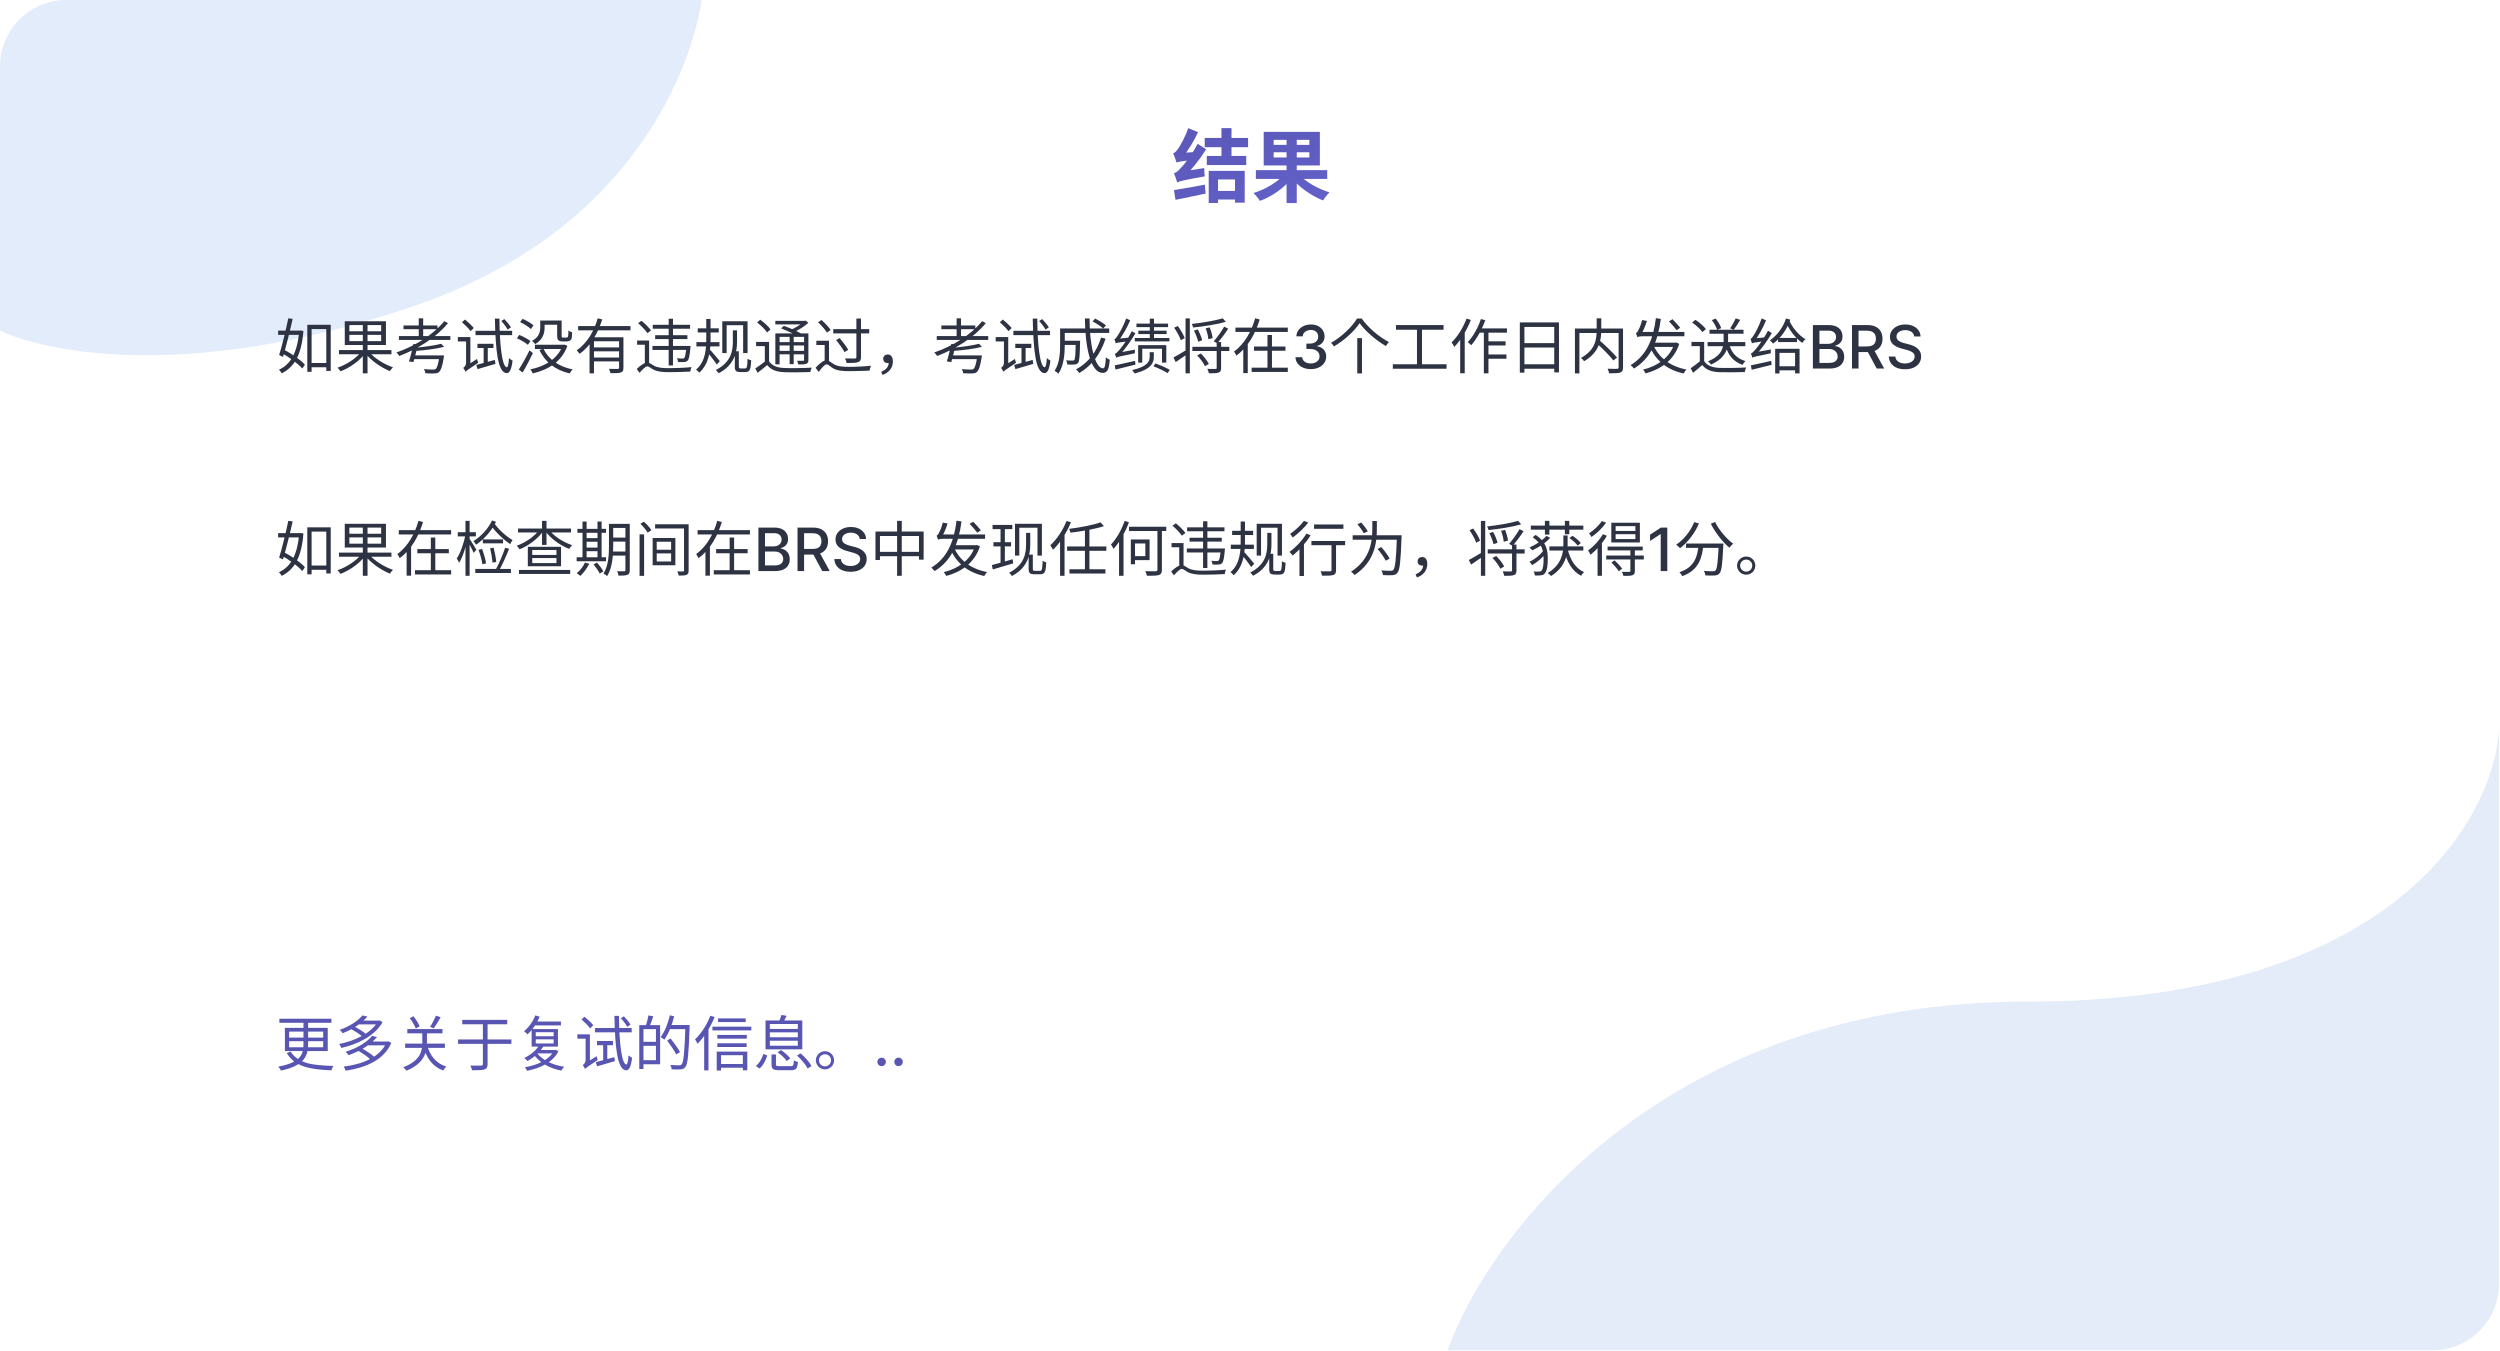 <svg width="753" height="407" viewBox="0 0 753 407" fill="none" xmlns="http://www.w3.org/2000/svg">
<rect width="753" height="407" fill="white"/>
<path opacity="0.2" fill-rule="evenodd" clip-rule="evenodd" d="M752.692 386.791C752.65 397.756 743.785 406.64 732.827 406.712H436C448.567 371.704 501.062 301.687 610.504 301.687C719.946 301.687 750.897 247.229 752.692 220V386.791Z" fill="#79A4E2"/>
<path opacity="0.2" fill-rule="evenodd" clip-rule="evenodd" d="M211.324 0C208.649 18.112 192.257 69.044 124.729 92.147C59.212 114.562 16.051 106.853 0.001 99.608L0.001 20C0.001 8.954 8.955 1.9166e-05 20 1.81199e-05L211.324 0Z" fill="#6EA3E6"/>
<path d="M84.152 306.852H99.83V308.076H84.152V306.852ZM91.406 307.374H92.81V314.358C92.81 317.832 91.856 320.928 84.638 322.458C84.494 322.17 84.116 321.594 83.828 321.27C90.848 319.974 91.406 317.328 91.406 314.34V307.374ZM87.086 313.602V315.438H97.346V313.602H87.086ZM87.086 310.722V312.522H97.346V310.722H87.086ZM85.808 309.588H98.714V316.572H85.808V309.588ZM87.536 316.716C89.822 320.28 93.926 320.892 100.424 321.054C100.19 321.378 99.92 321.954 99.848 322.386C93.224 322.116 88.796 321.27 86.384 317.184L87.536 316.716ZM105.518 309.858L106.418 309.066C107.768 309.696 109.424 310.704 110.234 311.46L109.28 312.342C108.506 311.586 106.868 310.524 105.518 309.858ZM113.834 307.41H114.104L114.338 307.338L115.22 307.878C112.88 312.072 107.552 314.592 102.8 315.636C102.674 315.294 102.404 314.736 102.152 314.448C106.688 313.602 111.872 311.172 113.834 307.626V307.41ZM107.822 307.41H114.176V308.544H107.822V307.41ZM109.154 305.862L110.666 306.186C109.01 308.094 106.562 309.876 103.214 311.208C103.016 310.884 102.602 310.434 102.296 310.2C105.536 309.066 107.912 307.374 109.154 305.862ZM107.822 316.464L108.812 315.69C110.234 316.428 111.962 317.562 112.826 318.426L111.764 319.29C110.954 318.444 109.244 317.238 107.822 316.464ZM116.462 313.71H116.732L116.984 313.638L117.866 314.124C115.598 319.38 109.982 321.63 104.096 322.494C104.006 322.116 103.736 321.558 103.52 321.252C109.082 320.586 114.518 318.444 116.462 313.908V313.71ZM110.612 313.71H116.822V314.862H110.612V313.71ZM112.07 312.018L113.564 312.36C111.746 314.484 108.902 316.446 104.96 317.832C104.798 317.526 104.402 317.04 104.114 316.788C107.93 315.6 110.666 313.728 112.07 312.018ZM122.69 309.948H133.274V311.244H122.69V309.948ZM122.024 314.34H134.012V315.618H122.024V314.34ZM128.648 314.772C129.476 317.94 131.33 320.298 134.426 321.252C134.102 321.54 133.706 322.08 133.508 322.44C130.286 321.27 128.414 318.678 127.478 315.024L128.648 314.772ZM131.312 305.916L132.716 306.402C132.068 307.554 131.276 308.886 130.646 309.732L129.548 309.282C130.142 308.382 130.898 306.924 131.312 305.916ZM123.428 306.654L124.526 306.096C125.282 307.014 126.074 308.292 126.398 309.138L125.228 309.786C124.922 308.922 124.148 307.608 123.428 306.654ZM127.19 310.254H128.594V313.998C128.594 316.77 127.928 320.208 122.402 322.512C122.204 322.188 121.79 321.72 121.466 321.45C126.83 319.416 127.19 316.32 127.19 313.998V310.254ZM137.972 313.08H154.028V314.412H137.972V313.08ZM145.442 307.626H146.864V320.478C146.864 321.468 146.594 321.882 145.91 322.116C145.244 322.332 144.056 322.368 142.22 322.368C142.13 321.972 141.86 321.342 141.662 320.946C143.138 320.982 144.506 320.982 144.92 320.964C145.298 320.946 145.442 320.838 145.442 320.478V307.626ZM139.232 307.176H152.768V308.508H139.232V307.176ZM161.228 305.844L162.542 306.222C161.696 308.292 160.328 310.272 158.87 311.55C158.654 311.298 158.15 310.812 157.826 310.596C159.248 309.48 160.508 307.716 161.228 305.844ZM161.21 307.68H168.95V308.85H160.598L161.21 307.68ZM161.372 313.044V314.286H166.754V313.044H161.372ZM161.372 310.902V312.126H166.754V310.902H161.372ZM160.13 309.948H168.05V315.24H160.13V309.948ZM162.398 314.844L163.622 315.222C162.542 317.04 160.67 318.606 158.888 319.596C158.69 319.344 158.222 318.876 157.916 318.66C159.734 317.796 161.462 316.428 162.398 314.844ZM161.714 317.112C163.172 319.2 166.358 320.784 169.922 321.306C169.634 321.576 169.274 322.134 169.094 322.476C165.458 321.792 162.326 319.974 160.706 317.49L161.714 317.112ZM161.966 316.266H167.276V317.274H161.318L161.966 316.266ZM166.844 316.266H167.114L167.348 316.212L168.194 316.626C166.52 320.01 162.668 321.756 158.744 322.53C158.618 322.188 158.33 321.72 158.114 321.45C161.768 320.856 165.458 319.236 166.844 316.464V316.266ZM175.142 307.05L176.06 306.24C176.978 306.996 178.148 308.094 178.706 308.796L177.752 309.75C177.23 308.994 176.078 307.86 175.142 307.05ZM176.204 321.99L176.006 320.784L176.402 320.226L179.678 318.12C179.768 318.462 179.912 318.984 180.038 319.254C176.978 321.342 176.492 321.648 176.204 321.99ZM173.9 311.532H177.086V312.846H173.9V311.532ZM179.228 309.642H190.262V310.938H179.228V309.642ZM179.804 313.548H184.628V314.808H179.804V313.548ZM181.676 314.268H182.918V319.74L181.676 319.884V314.268ZM179.462 319.92C180.866 319.56 182.972 318.984 185.042 318.408L185.222 319.596C183.332 320.172 181.352 320.748 179.84 321.18L179.462 319.92ZM186.986 306.69L187.904 306.114C188.66 306.87 189.524 307.914 189.902 308.616L188.912 309.282C188.552 308.58 187.724 307.482 186.986 306.69ZM185.06 305.97H186.428C186.482 313.872 187.238 320.55 188.66 320.622C188.984 320.64 189.2 319.614 189.308 317.868C189.56 318.138 190.154 318.48 190.388 318.606C190.028 321.63 189.326 322.404 188.624 322.386C185.906 322.332 185.258 315.384 185.06 305.97ZM176.204 321.99C176.096 321.648 175.754 321.072 175.52 320.802C175.844 320.604 176.384 320.082 176.384 319.326V311.532H177.68V320.496C177.68 320.496 176.204 321.486 176.204 321.99ZM193.358 308.778H198.83V320.55H193.358V319.326H197.57V309.984H193.358V308.778ZM192.548 308.778H193.808V321.99H192.548V308.778ZM193.268 313.782H198.236V314.988H193.268V313.782ZM195.302 305.844L196.76 306.114C196.4 307.23 195.95 308.472 195.59 309.282L194.51 309.012C194.816 308.148 195.158 306.78 195.302 305.844ZM201.386 308.724H206.912V309.984H201.386V308.724ZM206.444 308.724H207.704C207.704 308.724 207.704 309.228 207.704 309.426C207.416 317.688 207.164 320.478 206.444 321.36C206.048 321.882 205.634 322.044 205.004 322.098C204.392 322.17 203.33 322.134 202.322 322.08C202.286 321.684 202.124 321.126 201.872 320.766C203.042 320.856 204.122 320.874 204.536 320.874C204.896 320.874 205.112 320.82 205.31 320.586C205.904 319.938 206.192 316.95 206.444 309.012V308.724ZM201.764 305.808L203.06 306.114C202.394 308.796 201.332 311.442 200.09 313.152C199.856 312.936 199.298 312.558 198.974 312.378C200.198 310.794 201.188 308.31 201.764 305.808ZM200.936 313.404L201.98 312.792C203.006 314.07 204.248 315.816 204.824 316.878L203.672 317.598C203.132 316.5 201.926 314.718 200.936 313.404ZM216.272 306.744H224.606V307.842H216.272V306.744ZM216.056 311.73H224.93V312.846H216.056V311.73ZM216.056 314.232H224.894V315.348H216.056V314.232ZM216.578 320.478H224.39V321.594H216.578V320.478ZM214.58 309.228H226.298V310.362H214.58V309.228ZM215.876 316.734H225.092V322.386H223.742V317.832H217.172V322.44H215.876V316.734ZM213.968 305.934L215.246 306.33C214.022 309.372 212.096 312.396 210.098 314.394C209.972 314.088 209.594 313.386 209.342 313.062C211.16 311.352 212.924 308.67 213.968 305.934ZM212.096 310.578L213.374 309.3L213.392 309.318V322.404H212.096V310.578ZM232.382 317.598H233.714V320.568C233.714 321.036 233.876 321.126 234.848 321.126C235.28 321.126 237.548 321.126 238.142 321.126C238.916 321.126 239.042 320.91 239.114 319.38C239.42 319.596 239.978 319.794 240.338 319.866C240.158 321.864 239.762 322.35 238.268 322.35C237.854 322.35 235.136 322.35 234.74 322.35C232.85 322.35 232.382 321.972 232.382 320.586V317.598ZM234.236 316.968L235.226 316.266C236.288 316.968 237.476 318.012 238.016 318.822L236.954 319.578C236.45 318.786 235.28 317.688 234.236 316.968ZM240.05 317.94L241.13 317.274C242.426 318.372 243.848 319.938 244.424 321.09L243.272 321.846C242.714 320.712 241.364 319.092 240.05 317.94ZM229.916 317.454L231.104 317.886C230.654 319.29 229.952 320.874 228.764 321.846L227.666 321.072C228.764 320.208 229.52 318.768 229.916 317.454ZM231.878 310.938V312.432H240.302V310.938H231.878ZM231.878 313.476V314.97H240.302V313.476H231.878ZM231.878 308.436V309.912H240.302V308.436H231.878ZM230.582 307.356H241.652V316.068H230.582V307.356ZM235.37 305.7L236.936 305.97C236.576 306.744 236.144 307.464 235.838 307.986L234.632 307.698C234.902 307.122 235.208 306.276 235.37 305.7ZM248.492 316.626C250.004 316.626 251.228 317.85 251.228 319.362C251.228 320.874 250.004 322.098 248.492 322.098C246.98 322.098 245.738 320.874 245.738 319.362C245.738 317.85 246.98 316.626 248.492 316.626ZM248.492 321.18C249.5 321.18 250.31 320.37 250.31 319.362C250.31 318.354 249.5 317.544 248.492 317.544C247.484 317.544 246.656 318.354 246.656 319.362C246.656 320.37 247.484 321.18 248.492 321.18ZM265.544 321.121C265.195 321.121 264.894 320.998 264.643 320.751C264.391 320.499 264.266 320.197 264.266 319.843C264.266 319.494 264.391 319.195 264.643 318.948C264.894 318.697 265.195 318.571 265.544 318.571C265.893 318.571 266.194 318.697 266.445 318.948C266.697 319.195 266.822 319.494 266.822 319.843C266.822 320.077 266.763 320.293 266.643 320.489C266.528 320.68 266.375 320.834 266.183 320.949C265.991 321.064 265.778 321.121 265.544 321.121ZM270.642 321.121C270.292 321.121 269.992 320.998 269.74 320.751C269.489 320.499 269.363 320.197 269.363 319.843C269.363 319.494 269.489 319.195 269.74 318.948C269.992 318.697 270.292 318.571 270.642 318.571C270.991 318.571 271.292 318.697 271.543 318.948C271.794 319.195 271.92 319.494 271.92 319.843C271.92 320.077 271.86 320.293 271.741 320.489C271.626 320.68 271.473 320.834 271.281 320.949C271.089 321.064 270.876 321.121 270.642 321.121Z" fill="#5955B3"/>
<path d="M354.56 54.944C354.416 54.368 353.936 52.952 353.6 52.184C354.272 52.04 354.8 51.512 355.616 50.648C356.504 49.808 359.096 46.52 360.728 43.304L363.296 44.96C361.376 48.056 358.856 51.2 356.408 53.456V53.528C356.408 53.528 354.56 54.416 354.56 54.944ZM354.56 54.944L354.392 52.592L355.712 51.704L362.72 50.624C362.696 51.392 362.792 52.52 362.888 53.12C356.336 54.296 355.28 54.56 354.56 54.944ZM354.368 48.968C354.2 48.368 353.72 46.952 353.36 46.16C353.888 46.016 354.32 45.536 354.848 44.792C355.376 44.072 357.008 41.288 357.896 38.6L360.848 39.8C359.624 42.536 357.8 45.44 356.144 47.408V47.48C356.144 47.48 354.368 48.416 354.368 48.968ZM354.368 48.968L354.296 46.904L355.544 46.088L360.656 45.728C360.488 46.424 360.368 47.504 360.344 48.08C355.808 48.536 354.896 48.704 354.368 48.968ZM353.6 57.248C355.976 56.888 359.552 56.264 362.888 55.616L363.128 58.304C360.008 59 356.648 59.648 354.056 60.2L353.6 57.248ZM362.864 41.552H375.92V44.336H362.864V41.552ZM363.488 46.976H375.368V49.712H363.488V46.976ZM365.624 57.512H373.4V60.104H365.624V57.512ZM367.904 38.6H370.928V48.344H367.904V38.6ZM364.064 51.464H374.912V61.04H371.984V54.056H366.872V61.136H364.064V51.464ZM378.272 51.248H399.752V53.888H378.272V51.248ZM387.512 40.712H390.584V61.16H387.512V40.712ZM386.72 52.544L389.12 53.576C386.864 56.576 383.144 59.168 379.496 60.512C379.064 59.816 378.176 58.736 377.552 58.136C381.104 57.056 384.824 54.872 386.72 52.544ZM391.112 52.376C393.08 54.68 396.92 56.864 400.448 57.944C399.824 58.52 398.936 59.648 398.504 60.368C394.952 58.976 391.16 56.312 388.856 53.384L391.112 52.376ZM383.624 45.872V47.432H394.376V45.872H383.624ZM383.624 42.128V43.64H394.376V42.128H383.624ZM380.624 39.728H397.544V49.832H380.624V39.728Z" fill="url(#paint0_linear_1411_8914)"/>
<path d="M93.296 109.344H98.93V110.622H93.296V109.344ZM92.558 97.824H99.614V111.72H98.282V99.12H93.854V111.99H92.558V97.824ZM83.774 99.57H90.47V100.866H83.774V99.57ZM86.834 95.88L88.148 96.042C87.356 99.642 86.132 104.52 85.232 107.508L84.08 106.95C84.944 104.178 86.132 99.318 86.834 95.88ZM84.71 106.266L85.448 105.276C87.788 106.482 90.56 108.372 91.838 109.848L91.046 111C89.786 109.506 87.032 107.526 84.71 106.266ZM90.092 99.57H90.308L90.56 99.534L91.388 99.696C90.83 106.95 88.598 110.586 84.854 112.458C84.674 112.134 84.314 111.63 84.026 111.342C87.446 109.848 89.588 106.248 90.092 99.858V99.57ZM102.098 105.438H117.902V106.698H102.098V105.438ZM109.28 97.194H110.702V112.44H109.28V97.194ZM108.794 105.978L109.928 106.464C108.254 108.768 105.266 110.82 102.566 111.846C102.368 111.522 101.936 111.018 101.648 110.748C104.312 109.866 107.282 107.958 108.794 105.978ZM111.116 105.924C112.682 107.85 115.742 109.758 118.37 110.64C118.064 110.91 117.65 111.432 117.434 111.774C114.824 110.73 111.764 108.624 110.036 106.41L111.116 105.924ZM105.23 100.866V102.756H114.806V100.866H105.23ZM105.23 97.914V99.768H114.806V97.914H105.23ZM103.844 96.762H116.246V103.908H103.844V96.762ZM120.152 101.226H135.65V102.396H120.152V101.226ZM121.538 98.022H131.762V99.156H121.538V98.022ZM126.128 95.88H127.46V101.802H126.128V95.88ZM132.878 103.548L133.76 104.466C131.492 105.078 127.982 105.492 125.048 105.708C125.012 105.438 124.85 105.006 124.724 104.772C127.568 104.52 130.988 104.07 132.878 103.548ZM133.832 96.726L134.93 97.338C131.294 101.748 125.822 105.096 120.278 107.22C120.098 106.95 119.684 106.41 119.414 106.158C125.03 104.214 130.448 100.866 133.832 96.726ZM124.526 103.584L125.858 103.746C125.48 105.492 124.94 107.706 124.526 109.056L123.176 108.876C123.626 107.508 124.184 105.258 124.526 103.584ZM132.374 107.04H133.742C133.742 107.04 133.706 107.436 133.67 107.652C133.238 110.316 132.842 111.504 132.248 112.026C131.87 112.368 131.492 112.458 130.862 112.476C130.304 112.512 129.242 112.494 128.126 112.422C128.09 112.062 127.928 111.54 127.694 111.18C128.828 111.288 129.998 111.306 130.43 111.306C130.808 111.306 131.024 111.288 131.204 111.144C131.654 110.784 132.032 109.686 132.356 107.22L132.374 107.04ZM124.328 107.04H132.734V108.174H124.04L124.328 107.04ZM139.142 97.05L140.06 96.24C140.978 96.996 142.148 98.094 142.706 98.796L141.752 99.75C141.23 98.994 140.078 97.86 139.142 97.05ZM140.204 111.99L140.006 110.784L140.402 110.226L143.678 108.12C143.768 108.462 143.912 108.984 144.038 109.254C140.978 111.342 140.492 111.648 140.204 111.99ZM137.9 101.532H141.086V102.846H137.9V101.532ZM143.228 99.642H154.262V100.938H143.228V99.642ZM143.804 103.548H148.628V104.808H143.804V103.548ZM145.676 104.268H146.918V109.74L145.676 109.884V104.268ZM143.462 109.92C144.866 109.56 146.972 108.984 149.042 108.408L149.222 109.596C147.332 110.172 145.352 110.748 143.84 111.18L143.462 109.92ZM150.986 96.69L151.904 96.114C152.66 96.87 153.524 97.914 153.902 98.616L152.912 99.282C152.552 98.58 151.724 97.482 150.986 96.69ZM149.06 95.97H150.428C150.482 103.872 151.238 110.55 152.66 110.622C152.984 110.64 153.2 109.614 153.308 107.868C153.56 108.138 154.154 108.48 154.388 108.606C154.028 111.63 153.326 112.404 152.624 112.386C149.906 112.332 149.258 105.384 149.06 95.97ZM140.204 111.99C140.096 111.648 139.754 111.072 139.52 110.802C139.844 110.604 140.384 110.082 140.384 109.326V101.532H141.68V110.496C141.68 110.496 140.204 111.486 140.204 111.99ZM163.28 96.546H168.608V97.806H163.28V96.546ZM161.12 103.836H169.994V105.114H161.12V103.836ZM167.816 96.546H169.166V100.956C169.166 101.316 169.184 101.55 169.292 101.622C169.382 101.676 169.508 101.694 169.706 101.694C169.85 101.694 170.192 101.694 170.39 101.694C170.57 101.694 170.786 101.658 170.894 101.622C171.002 101.568 171.092 101.424 171.128 101.19C171.182 100.92 171.2 100.308 171.218 99.516C171.488 99.768 171.974 99.984 172.334 100.11C172.316 100.884 172.262 101.73 172.136 102.036C172.01 102.342 171.794 102.558 171.506 102.684C171.272 102.792 170.822 102.846 170.498 102.846C170.228 102.846 169.616 102.846 169.4 102.846C169.004 102.846 168.536 102.756 168.248 102.504C167.942 102.27 167.816 101.964 167.816 100.902V96.546ZM169.454 103.836H169.724L169.994 103.782L170.894 104.178C169.22 108.966 165.026 111.414 160.454 112.476C160.31 112.116 160.004 111.54 159.734 111.252C164.036 110.406 168.032 108.102 169.454 104.052V103.836ZM163.676 105.006C165.134 108.174 168.284 110.442 172.478 111.27C172.172 111.558 171.776 112.098 171.578 112.476C167.276 111.486 164.144 109.02 162.47 105.42L163.676 105.006ZM162.722 96.546H164.036V98.634C164.036 100.326 163.514 102.342 161.192 103.656C161.012 103.368 160.526 102.864 160.256 102.666C162.38 101.514 162.722 99.966 162.722 98.616V96.546ZM156.656 97.014L157.394 96.042C158.564 96.528 160.004 97.356 160.688 98.004L159.914 99.102C159.212 98.436 157.808 97.554 156.656 97.014ZM155.684 101.892L156.404 100.884C157.574 101.334 159.032 102.126 159.77 102.738L158.996 103.854C158.294 103.224 156.854 102.396 155.684 101.892ZM156.26 111.306C157.178 109.92 158.492 107.562 159.5 105.51L160.508 106.374C159.608 108.264 158.42 110.532 157.412 112.188L156.26 111.306ZM174.134 98.22H189.902V99.498H174.134V98.22ZM178.526 104.646H186.986V105.816H178.526V104.646ZM177.572 101.586H186.77V102.792H178.904V112.44H177.572V101.586ZM186.464 101.586H187.778V110.766C187.778 111.558 187.616 111.972 187.004 112.188C186.428 112.404 185.42 112.404 183.872 112.404C183.818 112.026 183.62 111.468 183.422 111.09C184.628 111.144 185.726 111.126 186.05 111.126C186.356 111.108 186.464 111.018 186.464 110.748V101.586ZM180.02 95.88L181.388 96.204C180.164 100.164 178.004 104.16 174.566 106.572C174.386 106.266 173.972 105.798 173.702 105.528C176.924 103.314 179.048 99.498 180.02 95.88ZM178.526 107.688H186.986V108.858H178.526V107.688ZM196.508 104.196H207.272V105.402H196.508V104.196ZM197.336 100.956H207.038V102.126H197.336V100.956ZM201.404 96.006H202.7V110.082H201.404V96.006ZM196.598 97.824H207.848V99.012H196.598V97.824ZM206.75 104.196H207.992C207.992 104.196 207.974 104.538 207.956 104.718C207.722 107.184 207.524 108.228 207.092 108.642C206.804 108.912 206.534 109.02 206.084 109.038C205.706 109.074 204.986 109.074 204.248 109.038C204.212 108.696 204.086 108.228 203.906 107.904C204.626 107.994 205.274 107.994 205.544 107.994C205.796 107.994 205.94 107.976 206.084 107.85C206.336 107.562 206.552 106.68 206.75 104.376V104.196ZM195.032 109.2C195.608 109.2 196.04 109.65 196.976 110.154C198.092 110.784 199.658 110.892 201.602 110.892C203.672 110.892 206.48 110.766 208.298 110.568C208.136 110.91 207.938 111.522 207.92 111.918C206.48 112.008 203.366 112.098 201.566 112.098C199.478 112.098 197.93 111.936 196.706 111.27C195.986 110.856 195.41 110.352 195.014 110.352C194.402 110.352 193.52 111.27 192.638 112.296L191.774 111.144C192.926 110.028 194.132 109.2 195.032 109.2ZM192.188 97.338L193.214 96.618C194.258 97.464 195.5 98.706 196.094 99.534L195.014 100.344C194.456 99.516 193.232 98.22 192.188 97.338ZM195.518 102.576V109.794H194.222V103.836H191.9V102.576H195.518ZM210.152 98.886H216.488V100.146H210.152V98.886ZM209.756 103.044H216.704V104.34H209.756V103.044ZM212.726 96.078H214.022V101.91C214.022 105.078 213.752 109.488 210.602 112.26C210.422 111.99 209.972 111.54 209.648 111.324C212.618 108.876 212.726 104.718 212.726 101.928V96.078ZM213.716 105.204C214.31 105.762 216.344 108.21 216.812 108.786L215.876 109.794C215.282 108.84 213.572 106.626 212.888 105.834L213.716 105.204ZM217.55 96.762H225.164V106.338H223.832V97.95H218.864V106.338H217.55V96.762ZM221.33 105.798H222.536V110.388C222.536 110.874 222.698 110.982 223.13 110.982H224.408C224.984 110.982 225.092 110.514 225.164 108.03C225.47 108.282 225.938 108.462 226.262 108.534C226.118 111.36 225.902 112.062 224.426 112.062H222.968C221.798 112.062 221.33 111.738 221.33 110.532V105.798ZM220.736 99.498H221.996V102.972C221.996 106.05 221.186 109.992 216.452 112.422C216.308 112.17 215.876 111.666 215.606 111.45C220.16 109.128 220.736 105.726 220.736 102.954V99.498ZM231.644 102.99V109.362H230.366V104.25H227.738V102.99H231.644ZM231.644 108.822C232.526 110.154 234.074 110.766 236.198 110.838C238.178 110.928 242.336 110.874 244.496 110.73C244.334 111.036 244.136 111.666 244.064 112.062C242.066 112.152 238.214 112.188 236.198 112.098C233.84 112.008 232.202 111.378 231.086 109.956C230.168 110.73 229.196 111.522 228.17 112.296L227.504 110.964C228.404 110.406 229.52 109.596 230.474 108.822H231.644ZM228.044 97.14L228.98 96.294C230.132 97.104 231.482 98.328 232.076 99.21L231.05 100.146C230.492 99.264 229.178 97.986 228.044 97.14ZM235.244 98.904L236.108 98.148C237.8 98.742 240.068 99.732 241.274 100.452L240.356 101.298C239.222 100.596 236.99 99.57 235.244 98.904ZM233.534 100.416H242.84V101.46H234.812V109.74H233.534V100.416ZM242.192 100.416H243.488V108.39C243.488 109.056 243.362 109.362 242.876 109.56C242.408 109.776 241.652 109.776 240.446 109.776C240.392 109.434 240.23 108.966 240.068 108.66C240.914 108.696 241.67 108.678 241.904 108.678C242.138 108.678 242.192 108.606 242.192 108.372V100.416ZM233.534 96.636H242.516V97.716H233.534V96.636ZM234.236 103.044H242.714V104.052H234.236V103.044ZM234.236 105.69H242.714V106.734H234.236V105.69ZM237.836 100.848H239.06V109.668H237.836V100.848ZM242.066 96.636H242.372L242.66 96.564L243.488 97.212C242.282 98.346 240.464 99.462 238.826 100.146C238.646 99.912 238.304 99.552 238.106 99.354C239.582 98.778 241.256 97.734 242.066 96.888V96.636ZM246.404 97.068L247.448 96.384C248.456 97.284 249.644 98.544 250.202 99.372L249.086 100.182C248.564 99.318 247.412 98.004 246.404 97.068ZM249.698 102.63V109.182H248.384V103.908H245.882V102.63H249.698ZM249.014 108.48C249.626 108.48 250.04 109.02 251.048 109.632C252.218 110.37 253.748 110.496 255.764 110.496C257.888 110.496 260.606 110.352 262.352 110.154C262.172 110.532 261.956 111.216 261.938 111.63C260.66 111.702 257.456 111.792 255.746 111.792C253.496 111.792 251.984 111.612 250.742 110.82C249.968 110.334 249.392 109.74 248.996 109.74C248.384 109.74 247.52 110.802 246.602 112.026L245.648 110.766C246.89 109.416 248.114 108.48 249.014 108.48ZM250.976 99.138H261.812V100.416H250.976V99.138ZM257.942 95.952H259.328V107.562C259.328 108.48 259.076 108.876 258.428 109.092C257.816 109.308 256.718 109.344 255.008 109.344C254.954 108.948 254.72 108.354 254.522 107.958C255.854 107.994 257.096 107.994 257.456 107.994C257.816 107.958 257.942 107.868 257.942 107.544V95.952ZM251.84 102.414L252.92 101.838C253.838 102.936 254.972 104.43 255.494 105.366L254.36 106.068C253.874 105.114 252.758 103.548 251.84 102.414ZM265.826 112.926L265.412 111.99C266.888 111.378 267.698 110.46 267.698 109.11L267.356 107.58L268.328 108.948C268.076 109.272 267.716 109.362 267.374 109.362C266.636 109.362 266.024 108.93 266.024 108.066C266.024 107.22 266.672 106.77 267.392 106.77C268.4 106.77 268.94 107.598 268.94 108.858C268.94 110.802 267.716 112.278 265.826 112.926ZM282.152 101.226H297.65V102.396H282.152V101.226ZM283.538 98.022H293.762V99.156H283.538V98.022ZM288.128 95.88H289.46V101.802H288.128V95.88ZM294.878 103.548L295.76 104.466C293.492 105.078 289.982 105.492 287.048 105.708C287.012 105.438 286.85 105.006 286.724 104.772C289.568 104.52 292.988 104.07 294.878 103.548ZM295.832 96.726L296.93 97.338C293.294 101.748 287.822 105.096 282.278 107.22C282.098 106.95 281.684 106.41 281.414 106.158C287.03 104.214 292.448 100.866 295.832 96.726ZM286.526 103.584L287.858 103.746C287.48 105.492 286.94 107.706 286.526 109.056L285.176 108.876C285.626 107.508 286.184 105.258 286.526 103.584ZM294.374 107.04H295.742C295.742 107.04 295.706 107.436 295.67 107.652C295.238 110.316 294.842 111.504 294.248 112.026C293.87 112.368 293.492 112.458 292.862 112.476C292.304 112.512 291.242 112.494 290.126 112.422C290.09 112.062 289.928 111.54 289.694 111.18C290.828 111.288 291.998 111.306 292.43 111.306C292.808 111.306 293.024 111.288 293.204 111.144C293.654 110.784 294.032 109.686 294.356 107.22L294.374 107.04ZM286.328 107.04H294.734V108.174H286.04L286.328 107.04ZM301.142 97.05L302.06 96.24C302.978 96.996 304.148 98.094 304.706 98.796L303.752 99.75C303.23 98.994 302.078 97.86 301.142 97.05ZM302.204 111.99L302.006 110.784L302.402 110.226L305.678 108.12C305.768 108.462 305.912 108.984 306.038 109.254C302.978 111.342 302.492 111.648 302.204 111.99ZM299.9 101.532H303.086V102.846H299.9V101.532ZM305.228 99.642H316.262V100.938H305.228V99.642ZM305.804 103.548H310.628V104.808H305.804V103.548ZM307.676 104.268H308.918V109.74L307.676 109.884V104.268ZM305.462 109.92C306.866 109.56 308.972 108.984 311.042 108.408L311.222 109.596C309.332 110.172 307.352 110.748 305.84 111.18L305.462 109.92ZM312.986 96.69L313.904 96.114C314.66 96.87 315.524 97.914 315.902 98.616L314.912 99.282C314.552 98.58 313.724 97.482 312.986 96.69ZM311.06 95.97H312.428C312.482 103.872 313.238 110.55 314.66 110.622C314.984 110.64 315.2 109.614 315.308 107.868C315.56 108.138 316.154 108.48 316.388 108.606C316.028 111.63 315.326 112.404 314.624 112.386C311.906 112.332 311.258 105.384 311.06 95.97ZM302.204 111.99C302.096 111.648 301.754 111.072 301.52 110.802C301.844 110.604 302.384 110.082 302.384 109.326V101.532H303.68V110.496C303.68 110.496 302.204 111.486 302.204 111.99ZM320.06 102.63H324.542V103.89H320.06V102.63ZM324.002 102.63H325.316C325.316 102.63 325.316 103.026 325.316 103.206C325.226 107.274 325.118 108.786 324.74 109.29C324.452 109.614 324.164 109.74 323.66 109.794C323.192 109.848 322.382 109.83 321.5 109.794C321.464 109.398 321.32 108.876 321.122 108.534C321.932 108.606 322.724 108.606 323.03 108.606C323.282 108.606 323.462 108.588 323.588 108.426C323.858 108.102 323.948 106.752 324.002 102.864V102.63ZM329.078 96.798L329.888 95.952C331.004 96.528 332.426 97.392 333.128 98.022L332.282 98.94C331.598 98.31 330.212 97.392 329.078 96.798ZM331.652 101.676L333.002 102C331.472 106.698 328.79 110.172 325.1 112.35C324.902 112.08 324.398 111.522 324.11 111.252C327.764 109.308 330.302 106.014 331.652 101.676ZM320.168 98.94H334.1V100.272H320.168V98.94ZM319.304 98.94H320.708V104.016C320.708 106.572 320.42 110.208 318.782 112.566C318.548 112.296 317.972 111.828 317.648 111.666C319.142 109.452 319.304 106.356 319.304 103.998V98.94ZM326.774 95.916H328.178C328.142 104.196 329.906 110.946 332.246 110.946C332.75 110.946 332.984 110.01 333.092 107.616C333.398 107.922 333.902 108.228 334.262 108.354C334.01 111.432 333.506 112.314 332.138 112.314C328.466 112.314 326.846 104.538 326.774 95.916ZM336.188 107.724C336.134 107.472 335.954 106.878 335.792 106.572C336.17 106.5 336.584 106.05 337.16 105.384C337.772 104.736 339.662 102.198 340.922 99.75L341.984 100.398C340.526 102.846 338.78 105.312 337.07 107.058V107.076C337.07 107.076 336.188 107.472 336.188 107.724ZM336.188 107.724L336.116 106.698L336.764 106.248L341.84 105.312C341.804 105.654 341.804 106.14 341.822 106.41C337.178 107.346 336.566 107.508 336.188 107.724ZM336.062 103.404C336.008 103.134 335.792 102.504 335.648 102.162C335.954 102.09 336.278 101.676 336.674 101.046C337.088 100.452 338.456 98.094 339.212 95.916L340.418 96.474C339.446 98.724 338.15 101.046 336.854 102.684V102.72C336.854 102.72 336.062 103.134 336.062 103.404ZM336.062 103.404L336.044 102.45L336.656 102.036L339.95 101.694C339.914 102.018 339.86 102.504 339.878 102.756C336.854 103.152 336.35 103.26 336.062 103.404ZM335.756 110.046C337.286 109.74 339.608 109.218 341.876 108.678L342.002 109.812C339.878 110.352 337.664 110.892 335.99 111.306L335.756 110.046ZM342.29 97.464H351.83V98.526H342.29V97.464ZM342.866 99.606H351.38V100.614H342.866V99.606ZM341.804 101.802H352.226V102.828H341.804V101.802ZM346.322 95.988H347.582V102.36H346.322V95.988ZM346.286 106.086H347.528V107.508C347.528 109.128 346.916 111.162 341.768 112.494C341.624 112.188 341.246 111.738 340.976 111.468C345.854 110.388 346.286 108.678 346.286 107.472V106.086ZM347.402 110.316L348.032 109.452C349.454 109.974 351.362 110.802 352.334 111.414L351.686 112.386C350.732 111.774 348.842 110.856 347.402 110.316ZM342.812 103.962H351.29V109.218H349.994V105.042H344.054V109.218H342.812V103.962ZM359.138 104.466H370.262V105.726H359.138V104.466ZM366.464 103.026H367.796V110.802C367.796 111.594 367.634 111.99 367.058 112.206C366.482 112.422 365.528 112.44 364.106 112.44C364.052 112.062 363.854 111.504 363.656 111.108C364.772 111.144 365.78 111.144 366.104 111.126C366.392 111.108 366.464 111.054 366.464 110.784V103.026ZM368.282 95.88L369.218 96.924C366.644 97.698 362.702 98.31 359.354 98.652C359.3 98.346 359.138 97.86 358.976 97.572C362.27 97.194 366.104 96.564 368.282 95.88ZM359.624 99.588L360.758 99.21C361.334 100.236 361.91 101.604 362.09 102.486L360.884 102.918C360.704 102.054 360.182 100.632 359.624 99.588ZM363.152 98.886L364.358 98.598C364.79 99.66 365.168 100.992 365.24 101.838L363.962 102.18C363.908 101.316 363.566 99.948 363.152 98.886ZM360.578 107.058L361.694 106.464C362.63 107.382 363.656 108.714 364.106 109.614L362.936 110.298C362.54 109.38 361.514 108.012 360.578 107.058ZM357.086 95.898H358.382V112.44H357.086V95.898ZM353.45 107.67C354.458 107.148 355.97 106.248 357.446 105.348L357.878 106.482C356.6 107.382 355.268 108.3 354.134 109.056L353.45 107.67ZM353.648 98.706L354.746 98.184C355.61 99.318 356.492 100.848 356.834 101.838L355.664 102.468C355.34 101.442 354.476 99.876 353.648 98.706ZM368.714 98.382L369.938 98.994C368.966 100.506 367.652 102.234 366.626 103.404L365.582 102.81C366.59 101.64 367.958 99.786 368.714 98.382ZM372.116 98.67H387.884V99.984H372.116V98.67ZM377.696 104.376H387.182V105.636H377.696V104.376ZM376.994 110.748H387.884V112.026H376.994V110.748ZM381.764 100.902H383.114V111.432H381.764V100.902ZM378.038 95.88L379.424 96.222C378.164 100.344 375.968 104.538 372.386 107.112C372.242 106.752 371.9 106.176 371.684 105.87C374.924 103.584 377.03 99.588 378.038 95.88ZM374.474 103.296H375.824V112.386H374.474V103.296ZM394.817 111.179C393.939 111.179 393.155 111.028 392.464 110.725C391.778 110.423 391.235 110.003 390.835 109.466C390.438 108.925 390.225 108.298 390.195 107.587H392.202C392.228 107.974 392.358 108.311 392.592 108.597C392.831 108.878 393.142 109.095 393.526 109.249C393.909 109.402 394.335 109.479 394.804 109.479C395.32 109.479 395.776 109.389 396.172 109.21C396.572 109.031 396.886 108.782 397.112 108.462C397.337 108.138 397.45 107.766 397.45 107.344C397.45 106.905 397.337 106.519 397.112 106.187C396.89 105.85 396.564 105.586 396.134 105.394C395.707 105.202 395.192 105.107 394.587 105.107H393.481V103.496H394.587C395.072 103.496 395.499 103.408 395.865 103.234C396.236 103.059 396.526 102.816 396.734 102.505C396.943 102.19 397.048 101.821 397.048 101.399C397.048 100.994 396.956 100.643 396.773 100.344C396.594 100.042 396.338 99.805 396.006 99.635C395.678 99.465 395.29 99.379 394.842 99.379C394.416 99.379 394.018 99.458 393.647 99.616C393.281 99.769 392.982 99.991 392.752 100.281C392.522 100.566 392.398 100.909 392.381 101.31H390.47C390.491 100.602 390.7 99.98 391.097 99.443C391.497 98.906 392.026 98.487 392.682 98.184C393.338 97.881 394.067 97.73 394.868 97.73C395.707 97.73 396.432 97.894 397.041 98.222C397.655 98.546 398.128 98.979 398.46 99.52C398.797 100.061 398.963 100.653 398.959 101.297C398.963 102.03 398.759 102.652 398.345 103.163C397.936 103.675 397.391 104.018 396.709 104.192V104.295C397.578 104.427 398.251 104.772 398.729 105.33C399.21 105.888 399.449 106.581 399.445 107.408C399.449 108.128 399.249 108.773 398.844 109.344C398.443 109.915 397.896 110.365 397.201 110.693C396.506 111.017 395.712 111.179 394.817 111.179ZM409.53 97.338C408.036 99.606 404.994 102.468 401.79 104.34C401.592 104.034 401.214 103.548 400.908 103.26C404.184 101.406 407.316 98.364 408.738 95.934H410.142C412.104 98.724 415.398 101.514 418.35 103.026C418.008 103.368 417.684 103.836 417.432 104.232C414.498 102.54 411.186 99.696 409.53 97.338ZM408.81 101.838H410.232V112.458H408.81V101.838ZM420.474 97.914H434.802V99.318H420.474V97.914ZM419.52 109.722H435.702V111.072H419.52V109.722ZM426.792 98.616H428.304V110.28H426.792V98.616ZM445.368 98.904H453.9V100.2H444.738L445.368 98.904ZM447.618 102.81H453.486V104.052H447.618V102.81ZM447.6 106.77H453.738V108.048H447.6V106.77ZM446.934 99.318H448.32V112.44H446.934V99.318ZM446.052 96.096L447.366 96.438C446.34 99.3 444.774 102.126 443.118 103.98C442.92 103.746 442.38 103.26 442.074 103.044C443.712 101.37 445.17 98.742 446.052 96.096ZM441.732 95.952L443.028 96.366C441.84 99.408 439.986 102.486 438.024 104.502C437.898 104.178 437.484 103.458 437.232 103.134C439.032 101.388 440.706 98.688 441.732 95.952ZM439.806 100.596L441.138 99.246L441.174 99.264V112.422H439.806V100.596ZM457.77 97.104H469.56V112.17H468.138V98.472H459.156V112.242H457.77V97.104ZM458.688 103.35H468.732V104.682H458.688V103.35ZM458.67 109.722H468.768V111.072H458.67V109.722ZM480.72 103.188L481.728 102.468C483.564 104.052 485.904 106.302 487.056 107.706L485.94 108.57C484.86 107.148 482.556 104.844 480.72 103.188ZM480.918 95.88H482.304V99.408C482.304 102.288 481.782 106.086 477.138 108.804C476.958 108.516 476.49 108.03 476.184 107.796C480.684 105.366 480.918 101.892 480.918 99.408V95.88ZM474.366 98.958H488.136V100.29H475.716V112.476H474.366V98.958ZM487.524 98.958H488.856V110.658C488.856 111.54 488.64 111.972 488.028 112.206C487.398 112.422 486.282 112.44 484.662 112.44C484.608 112.062 484.392 111.432 484.212 111.054C485.49 111.108 486.714 111.108 487.074 111.09C487.416 111.072 487.524 110.964 487.524 110.658V98.958ZM497.91 103.71C499.53 107.652 502.95 110.334 507.954 111.306C507.666 111.576 507.288 112.134 507.108 112.494C501.996 111.378 498.594 108.498 496.758 104.07L497.91 103.71ZM504.336 103.206H504.606L504.876 103.152L505.794 103.566C504.156 108.624 500.142 111.252 495.642 112.476C495.498 112.134 495.174 111.612 494.904 111.324C499.116 110.298 502.986 107.778 504.336 103.44V103.206ZM497.514 103.206H504.552V104.502H497.136L497.514 103.206ZM498.756 95.826L500.25 96.06C499.332 102.882 497.226 107.904 492.15 111.018C491.952 110.73 491.466 110.226 491.142 109.974C495.912 107.094 497.964 102.234 498.756 95.826ZM502.698 96.78L503.76 96.15C504.534 96.942 505.578 98.058 506.082 98.724L505.002 99.462C504.498 98.778 503.49 97.626 502.698 96.78ZM493.194 101.586C493.104 101.298 492.888 100.65 492.744 100.326C492.978 100.254 493.194 100.002 493.41 99.606C493.608 99.228 494.31 97.788 494.598 96.402L496.056 96.654C495.606 98.184 494.886 99.786 494.274 100.794V100.812C494.274 100.812 493.194 101.262 493.194 101.586ZM493.194 101.586V100.524L494.094 99.984H507.342V101.28H495.102C493.968 101.28 493.374 101.388 493.194 101.586ZM514.326 103.026H525.684V104.268H514.326V103.026ZM514.902 99.318H525.144V100.524H514.902V99.318ZM519.15 99.876H520.5V102.576C520.5 104.826 519.888 107.778 515.352 109.812C515.172 109.524 514.758 109.056 514.452 108.822C518.826 107.058 519.15 104.412 519.15 102.558V99.876ZM520.878 103.818C521.562 106.338 523.146 108.012 525.72 108.75C525.414 109.02 525.036 109.542 524.856 109.902C522.138 108.948 520.5 107.004 519.708 104.07L520.878 103.818ZM513.3 102.99V109.362H511.986V104.25H509.466V102.99H513.3ZM513.3 108.768C514.146 110.1 515.748 110.712 517.818 110.802C519.78 110.874 523.83 110.82 525.954 110.676C525.81 111 525.576 111.648 525.522 112.062C523.542 112.134 519.816 112.17 517.818 112.098C515.478 112.008 513.858 111.378 512.706 109.956C511.842 110.73 510.924 111.504 509.952 112.296L509.232 110.91C510.096 110.334 511.158 109.542 512.076 108.768H513.3ZM509.664 97.14L510.654 96.33C511.842 97.086 513.21 98.256 513.822 99.138L512.76 100.02C512.184 99.156 510.834 97.932 509.664 97.14ZM522.786 95.88L524.154 96.348C523.542 97.374 522.804 98.562 522.21 99.318L521.112 98.904C521.67 98.094 522.408 96.798 522.786 95.88ZM515.604 96.42L516.756 95.952C517.476 96.816 518.178 98.004 518.43 98.832L517.206 99.372C516.972 98.562 516.306 97.32 515.604 96.42ZM527.808 107.724C527.736 107.454 527.52 106.806 527.376 106.446C527.754 106.374 528.168 105.924 528.744 105.258C529.338 104.61 531.264 102.072 532.506 99.606L533.676 100.326C532.236 102.774 530.49 105.24 528.744 107.004V107.022C528.744 107.022 527.808 107.454 527.808 107.724ZM527.808 107.724L527.736 106.626L528.402 106.158L533.388 105.258C533.352 105.618 533.334 106.14 533.37 106.41C528.816 107.328 528.186 107.508 527.808 107.724ZM527.682 103.404C527.61 103.116 527.394 102.432 527.232 102.072C527.556 102 527.862 101.568 528.24 100.956C528.636 100.38 529.914 98.058 530.616 95.898L531.93 96.492C531.012 98.706 529.77 101.028 528.528 102.63V102.684C528.528 102.684 527.682 103.116 527.682 103.404ZM527.682 103.404L527.664 102.378L528.294 101.946L531.624 101.604C531.57 101.946 531.516 102.468 531.516 102.738C528.492 103.134 527.988 103.26 527.682 103.404ZM527.358 110.046C528.888 109.74 531.21 109.218 533.478 108.696L533.604 109.884C531.48 110.424 529.266 110.964 527.61 111.378L527.358 110.046ZM535.566 101.784H541.254V103.026H535.566V101.784ZM535.242 110.316H541.416V111.54H535.242V110.316ZM534.684 105.06H542.028V112.458H540.678V106.284H535.98V112.494H534.684V105.06ZM538.86 96.42C539.868 98.706 541.83 101.046 543.81 102.162C543.486 102.414 543.054 102.936 542.838 103.278C540.84 101.946 538.878 99.372 537.798 96.78L538.86 96.42ZM537.942 95.916L539.238 96.276C538.248 99.174 536.484 101.766 534.054 103.494C533.856 103.206 533.37 102.738 533.082 102.522C535.368 100.956 537.132 98.49 537.942 95.916ZM546.04 111V97.909H550.834C551.763 97.909 552.532 98.062 553.141 98.369C553.751 98.672 554.207 99.083 554.509 99.603C554.812 100.119 554.963 100.7 554.963 101.348C554.963 101.893 554.863 102.354 554.663 102.729C554.462 103.099 554.194 103.398 553.857 103.624C553.525 103.845 553.158 104.007 552.758 104.109V104.237C553.192 104.259 553.616 104.399 554.03 104.659C554.447 104.915 554.793 105.279 555.065 105.752C555.338 106.225 555.474 106.8 555.474 107.478C555.474 108.147 555.317 108.748 555.001 109.281C554.69 109.809 554.209 110.229 553.557 110.54C552.905 110.847 552.072 111 551.058 111H546.04ZM548.015 109.306H550.866C551.812 109.306 552.489 109.123 552.898 108.756C553.308 108.39 553.512 107.932 553.512 107.382C553.512 106.969 553.408 106.589 553.199 106.244C552.99 105.899 552.692 105.624 552.304 105.42C551.92 105.215 551.464 105.113 550.936 105.113H548.015V109.306ZM548.015 103.572H550.661C551.104 103.572 551.503 103.487 551.857 103.317C552.214 103.146 552.498 102.908 552.707 102.601C552.92 102.29 553.026 101.923 553.026 101.501C553.026 100.96 552.837 100.506 552.457 100.14C552.078 99.773 551.496 99.59 550.712 99.59H548.015V103.572ZM557.817 111V97.909H562.483C563.498 97.909 564.339 98.084 565.008 98.433C565.681 98.783 566.184 99.266 566.517 99.884C566.849 100.498 567.015 101.207 567.015 102.013C567.015 102.814 566.847 103.519 566.51 104.129C566.178 104.734 565.675 105.205 565.002 105.541C564.333 105.878 563.491 106.046 562.477 106.046H558.942V104.346H562.298C562.937 104.346 563.457 104.254 563.858 104.071C564.262 103.888 564.559 103.621 564.746 103.272C564.934 102.923 565.027 102.503 565.027 102.013C565.027 101.518 564.931 101.09 564.74 100.728C564.552 100.366 564.256 100.089 563.851 99.897C563.451 99.701 562.924 99.603 562.272 99.603H559.792V111H557.817ZM564.279 105.094L567.514 111H565.264L562.093 105.094H564.279ZM576.559 101.348C576.49 100.743 576.209 100.274 575.715 99.942C575.221 99.605 574.598 99.437 573.848 99.437C573.311 99.437 572.847 99.522 572.455 99.692C572.063 99.859 571.758 100.089 571.541 100.383C571.328 100.673 571.221 101.003 571.221 101.374C571.221 101.685 571.294 101.953 571.439 102.179C571.588 102.405 571.782 102.594 572.02 102.748C572.263 102.897 572.523 103.023 572.8 103.125C573.077 103.223 573.343 103.304 573.599 103.368L574.877 103.7C575.295 103.803 575.723 103.941 576.162 104.116C576.601 104.29 577.008 104.521 577.383 104.806C577.758 105.092 578.061 105.445 578.291 105.867C578.525 106.289 578.642 106.794 578.642 107.382C578.642 108.124 578.451 108.782 578.067 109.357C577.688 109.933 577.136 110.386 576.412 110.719C575.691 111.051 574.82 111.217 573.797 111.217C572.817 111.217 571.969 111.062 571.253 110.751C570.537 110.44 569.977 109.999 569.572 109.428C569.167 108.852 568.944 108.17 568.901 107.382H570.882C570.921 107.855 571.074 108.249 571.343 108.565C571.615 108.876 571.963 109.108 572.385 109.261C572.811 109.411 573.277 109.485 573.784 109.485C574.343 109.485 574.839 109.398 575.274 109.223C575.713 109.044 576.058 108.797 576.309 108.482C576.561 108.162 576.686 107.789 576.686 107.363C576.686 106.975 576.576 106.658 576.354 106.411C576.137 106.163 575.841 105.959 575.466 105.797C575.095 105.635 574.675 105.492 574.206 105.369L572.659 104.947C571.611 104.661 570.78 104.241 570.167 103.688C569.557 103.134 569.252 102.401 569.252 101.489C569.252 100.734 569.457 100.076 569.866 99.513C570.275 98.951 570.829 98.514 571.528 98.203C572.227 97.888 573.015 97.73 573.893 97.73C574.779 97.73 575.561 97.886 576.239 98.197C576.921 98.508 577.458 98.936 577.85 99.481C578.242 100.023 578.446 100.645 578.463 101.348H576.559Z" fill="#2D3342"/>
<path d="M93.296 170.344H98.93V171.622H93.296V170.344ZM92.558 158.824H99.614V172.72H98.282V160.12H93.854V172.99H92.558V158.824ZM83.774 160.57H90.47V161.866H83.774V160.57ZM86.834 156.88L88.148 157.042C87.356 160.642 86.132 165.52 85.232 168.508L84.08 167.95C84.944 165.178 86.132 160.318 86.834 156.88ZM84.71 167.266L85.448 166.276C87.788 167.482 90.56 169.372 91.838 170.848L91.046 172C89.786 170.506 87.032 168.526 84.71 167.266ZM90.092 160.57H90.308L90.56 160.534L91.388 160.696C90.83 167.95 88.598 171.586 84.854 173.458C84.674 173.134 84.314 172.63 84.026 172.342C87.446 170.848 89.588 167.248 90.092 160.858V160.57ZM102.098 166.438H117.902V167.698H102.098V166.438ZM109.28 158.194H110.702V173.44H109.28V158.194ZM108.794 166.978L109.928 167.464C108.254 169.768 105.266 171.82 102.566 172.846C102.368 172.522 101.936 172.018 101.648 171.748C104.312 170.866 107.282 168.958 108.794 166.978ZM111.116 166.924C112.682 168.85 115.742 170.758 118.37 171.64C118.064 171.91 117.65 172.432 117.434 172.774C114.824 171.73 111.764 169.624 110.036 167.41L111.116 166.924ZM105.23 161.866V163.756H114.806V161.866H105.23ZM105.23 158.914V160.768H114.806V158.914H105.23ZM103.844 157.762H116.246V164.908H103.844V157.762ZM120.116 159.67H135.884V160.984H120.116V159.67ZM125.696 165.376H135.182V166.636H125.696V165.376ZM124.994 171.748H135.884V173.026H124.994V171.748ZM129.764 161.902H131.114V172.432H129.764V161.902ZM126.038 156.88L127.424 157.222C126.164 161.344 123.968 165.538 120.386 168.112C120.242 167.752 119.9 167.176 119.684 166.87C122.924 164.584 125.03 160.588 126.038 156.88ZM122.474 164.296H123.824V173.386H122.474V164.296ZM137.882 160.3H143.336V161.56H137.882V160.3ZM140.204 156.88H141.446V173.422H140.204V156.88ZM140.168 161.11L140.996 161.398C140.492 164.224 139.43 167.734 138.278 169.516C138.134 169.138 137.81 168.544 137.576 168.22C138.656 166.654 139.736 163.576 140.168 161.11ZM141.392 162.244C141.77 162.748 143.192 165.034 143.48 165.574L142.67 166.546C142.31 165.646 141.176 163.468 140.726 162.748L141.392 162.244ZM148.79 157.474C149.978 159.328 152.39 161.506 154.388 162.676C154.118 162.982 153.83 163.54 153.686 163.9C151.58 162.496 149.132 160.138 147.8 158.122L148.79 157.474ZM148.214 156.754L149.402 157.186C148.016 159.976 145.73 162.478 143.39 164.08C143.246 163.81 142.832 163.234 142.598 162.982C144.866 161.578 147.008 159.31 148.214 156.754ZM145.424 162.46H151.526V163.648H145.424V162.46ZM144.128 165.61L145.19 165.34C145.73 166.708 146.234 168.49 146.414 169.66L145.298 169.966C145.136 168.796 144.65 166.996 144.128 165.61ZM147.62 165.124L148.682 164.962C149.042 166.348 149.366 168.094 149.474 169.264L148.34 169.444C148.268 168.274 147.944 166.492 147.62 165.124ZM152.156 164.98L153.344 165.286C152.48 167.446 151.274 170.218 150.266 171.91L149.294 171.586C150.266 169.876 151.49 166.978 152.156 164.98ZM143.156 171.37H153.884V172.594H143.156V171.37ZM160.31 168.094V169.588H167.6V168.094H160.31ZM160.31 165.664V167.14H167.6V165.664H160.31ZM158.978 164.692H168.986V170.56H158.978V164.692ZM156.026 159.184H171.992V160.372H156.026V159.184ZM163.262 156.88H164.612V164.134H163.262V156.88ZM162.488 159.526L163.622 159.976C162.002 162.298 159.158 164.404 156.512 165.448C156.314 165.124 155.918 164.638 155.63 164.368C158.222 163.486 161.048 161.542 162.488 159.526ZM165.35 159.544C166.808 161.506 169.688 163.36 172.352 164.206C172.046 164.458 171.65 164.962 171.452 165.322C168.77 164.314 165.89 162.244 164.252 159.976L165.35 159.544ZM156.314 171.658H171.74V172.864H156.314V171.658ZM183.98 157.78H188.984V159.022H183.98V157.78ZM183.98 161.92H188.984V163.126H183.98V161.92ZM183.962 166.114H189.02V167.338H183.962V166.114ZM188.372 157.78H189.686V171.73C189.686 172.504 189.506 172.918 188.984 173.134C188.48 173.35 187.634 173.386 186.302 173.386C186.266 173.008 186.068 172.414 185.888 172.072C186.842 172.09 187.742 172.09 188.012 172.072C188.282 172.072 188.372 171.982 188.372 171.712V157.78ZM183.422 157.78H184.7V164.314C184.7 167.086 184.484 170.974 182.864 173.53C182.63 173.278 182.09 172.882 181.784 172.756C183.296 170.344 183.422 166.924 183.422 164.314V157.78ZM173.918 159.292H182.54V160.48H173.918V159.292ZM176.042 162.082H180.596V163.18H176.042V162.082ZM176.042 164.944H180.614V166.024H176.042V164.944ZM173.684 167.842H182.54V169.048H173.684V167.842ZM175.448 157.096H176.69V168.328H175.448V157.096ZM179.966 157.096H181.208V168.328H179.966V157.096ZM176.186 169.444L177.482 169.804C176.816 171.172 175.772 172.558 174.8 173.458C174.548 173.242 174.026 172.846 173.702 172.666C174.71 171.856 175.646 170.65 176.186 169.444ZM178.778 170.002L179.822 169.444C180.524 170.254 181.37 171.37 181.73 172.108L180.632 172.756C180.29 172.036 179.48 170.848 178.778 170.002ZM192.638 160.948H194.006V173.458H192.638V160.948ZM192.89 157.762L193.934 157.132C194.78 157.87 195.752 158.95 196.202 159.688L195.068 160.426C194.672 159.688 193.718 158.572 192.89 157.762ZM197.318 157.906H206.804V159.166H197.318V157.906ZM206.03 157.906H207.416V171.802C207.416 172.558 207.272 172.918 206.804 173.134C206.318 173.35 205.544 173.368 204.428 173.368C204.374 173.026 204.194 172.468 204.014 172.108C204.77 172.144 205.508 172.126 205.724 172.126C205.976 172.126 206.03 172.036 206.03 171.802V157.906ZM197.804 166.69V169.12H202.142V166.69H197.804ZM197.804 163.162V165.574H202.142V163.162H197.804ZM196.58 162.046H203.42V170.254H196.58V162.046ZM210.116 159.67H225.884V160.984H210.116V159.67ZM215.696 165.376H225.182V166.636H215.696V165.376ZM214.994 171.748H225.884V173.026H214.994V171.748ZM219.764 161.902H221.114V172.432H219.764V161.902ZM216.038 156.88L217.424 157.222C216.164 161.344 213.968 165.538 210.386 168.112C210.242 167.752 209.9 167.176 209.684 166.87C212.924 164.584 215.03 160.588 216.038 156.88ZM212.474 164.296H213.824V173.386H212.474V164.296ZM228.438 172V158.909H233.232C234.161 158.909 234.93 159.062 235.54 159.369C236.149 159.672 236.605 160.083 236.908 160.603C237.21 161.119 237.362 161.7 237.362 162.348C237.362 162.893 237.261 163.354 237.061 163.729C236.861 164.099 236.592 164.398 236.256 164.624C235.923 164.845 235.557 165.007 235.156 165.109V165.237C235.591 165.259 236.015 165.399 236.428 165.659C236.846 165.915 237.191 166.279 237.464 166.752C237.737 167.225 237.873 167.8 237.873 168.478C237.873 169.147 237.715 169.748 237.4 170.281C237.089 170.809 236.607 171.229 235.955 171.54C235.303 171.847 234.47 172 233.456 172H228.438ZM230.413 170.306H233.264C234.21 170.306 234.888 170.123 235.297 169.756C235.706 169.39 235.911 168.932 235.911 168.382C235.911 167.969 235.806 167.589 235.597 167.244C235.388 166.899 235.09 166.624 234.702 166.42C234.319 166.215 233.863 166.113 233.335 166.113H230.413V170.306ZM230.413 164.572H233.06C233.503 164.572 233.901 164.487 234.255 164.317C234.613 164.146 234.896 163.908 235.105 163.601C235.318 163.29 235.425 162.923 235.425 162.501C235.425 161.96 235.235 161.506 234.856 161.14C234.477 160.773 233.895 160.59 233.111 160.59H230.413V164.572ZM240.216 172V158.909H244.882C245.896 158.909 246.738 159.084 247.407 159.433C248.08 159.783 248.583 160.266 248.915 160.884C249.248 161.498 249.414 162.207 249.414 163.013C249.414 163.814 249.245 164.519 248.909 165.129C248.576 165.734 248.074 166.205 247.4 166.541C246.731 166.878 245.89 167.046 244.875 167.046H241.341V165.346H244.696C245.336 165.346 245.855 165.254 246.256 165.071C246.661 164.888 246.957 164.621 247.145 164.272C247.332 163.923 247.426 163.503 247.426 163.013C247.426 162.518 247.33 162.09 247.138 161.728C246.951 161.366 246.654 161.089 246.25 160.897C245.849 160.701 245.323 160.603 244.671 160.603H242.191V172H240.216ZM246.678 166.094L249.912 172H247.662L244.492 166.094H246.678ZM258.957 162.348C258.889 161.743 258.608 161.274 258.113 160.942C257.619 160.605 256.997 160.437 256.247 160.437C255.71 160.437 255.245 160.522 254.853 160.692C254.461 160.859 254.157 161.089 253.939 161.383C253.726 161.673 253.62 162.003 253.62 162.374C253.62 162.685 253.692 162.953 253.837 163.179C253.986 163.405 254.18 163.594 254.419 163.748C254.662 163.897 254.922 164.023 255.199 164.125C255.475 164.223 255.742 164.304 255.998 164.368L257.276 164.7C257.694 164.803 258.122 164.941 258.561 165.116C259 165.29 259.407 165.521 259.782 165.806C260.157 166.092 260.459 166.445 260.689 166.867C260.924 167.289 261.041 167.794 261.041 168.382C261.041 169.124 260.849 169.782 260.466 170.357C260.086 170.933 259.534 171.386 258.81 171.719C258.09 172.051 257.218 172.217 256.196 172.217C255.216 172.217 254.368 172.062 253.652 171.751C252.936 171.44 252.375 170.999 251.971 170.428C251.566 169.852 251.342 169.17 251.299 168.382H253.281C253.319 168.855 253.473 169.249 253.741 169.565C254.014 169.876 254.361 170.108 254.783 170.261C255.209 170.411 255.676 170.485 256.183 170.485C256.741 170.485 257.238 170.398 257.672 170.223C258.111 170.044 258.456 169.797 258.708 169.482C258.959 169.162 259.085 168.789 259.085 168.363C259.085 167.975 258.974 167.658 258.752 167.411C258.535 167.163 258.239 166.959 257.864 166.797C257.493 166.635 257.074 166.492 256.605 166.369L255.058 165.947C254.01 165.661 253.179 165.241 252.565 164.688C251.956 164.134 251.651 163.401 251.651 162.489C251.651 161.734 251.855 161.076 252.265 160.513C252.674 159.951 253.228 159.514 253.926 159.203C254.625 158.888 255.414 158.73 256.292 158.73C257.178 158.73 257.96 158.886 258.637 159.197C259.319 159.508 259.856 159.936 260.248 160.482C260.64 161.023 260.845 161.645 260.862 162.348H258.957ZM263.691 160.102H278.199V168.58H276.795V161.434H265.041V168.67H263.691V160.102ZM264.411 166.222H277.605V167.536H264.411V166.222ZM270.207 156.88H271.611V173.422H270.207V156.88ZM287.271 164.71C288.891 168.652 292.311 171.334 297.315 172.306C297.027 172.576 296.649 173.134 296.469 173.494C291.357 172.378 287.955 169.498 286.119 165.07L287.271 164.71ZM293.697 164.206H293.967L294.237 164.152L295.155 164.566C293.517 169.624 289.503 172.252 285.003 173.476C284.859 173.134 284.535 172.612 284.265 172.324C288.477 171.298 292.347 168.778 293.697 164.44V164.206ZM286.875 164.206H293.913V165.502H286.497L286.875 164.206ZM288.117 156.826L289.611 157.06C288.693 163.882 286.587 168.904 281.511 172.018C281.313 171.73 280.827 171.226 280.503 170.974C285.273 168.094 287.325 163.234 288.117 156.826ZM292.059 157.78L293.121 157.15C293.895 157.942 294.939 159.058 295.443 159.724L294.363 160.462C293.859 159.778 292.851 158.626 292.059 157.78ZM282.555 162.586C282.465 162.298 282.249 161.65 282.105 161.326C282.339 161.254 282.555 161.002 282.771 160.606C282.969 160.228 283.671 158.788 283.959 157.402L285.417 157.654C284.967 159.184 284.247 160.786 283.635 161.794V161.812C283.635 161.812 282.555 162.262 282.555 162.586ZM282.555 162.586V161.524L283.455 160.984H296.703V162.28H284.463C283.329 162.28 282.735 162.388 282.555 162.586ZM298.953 158.104H304.911V159.382H298.953V158.104ZM299.223 163.306H304.533V164.584H299.223V163.306ZM298.737 170.2C300.321 169.804 302.715 169.12 305.001 168.436L305.181 169.678C303.021 170.326 300.735 170.992 299.025 171.514L298.737 170.2ZM301.365 158.68H302.661V169.732L301.365 170.002V158.68ZM305.721 157.762H313.821V167.338H312.489V158.95H307.017V167.338H305.721V157.762ZM309.825 167.05H311.085V171.316C311.085 171.82 311.229 171.946 311.733 171.946H313.227C313.839 171.946 313.947 171.46 314.037 168.886C314.361 169.156 314.793 169.336 315.135 169.408C314.973 172.252 314.775 172.972 313.209 172.972H311.553C310.311 172.972 309.825 172.648 309.825 171.442V167.05ZM309.051 160.498H310.311V163.99C310.311 167.086 309.519 171.046 304.785 173.494C304.623 173.224 304.209 172.738 303.939 172.522C308.475 170.182 309.051 166.78 309.051 163.972V160.498ZM331.497 157.33L332.505 158.464C329.877 159.364 325.845 160.03 322.425 160.444C322.371 160.12 322.173 159.616 322.029 159.292C325.377 158.86 329.283 158.14 331.497 157.33ZM321.417 164.602H333.243V165.898H321.417V164.602ZM322.119 171.46H332.955V172.756H322.119V171.46ZM326.781 159.328H328.131V171.82H326.781V159.328ZM319.293 161.668L320.625 160.336L320.643 160.372V173.44H319.293V161.668ZM321.255 156.898L322.569 157.312C321.291 160.444 319.275 163.558 317.169 165.61C317.025 165.286 316.611 164.584 316.341 164.242C318.285 162.478 320.139 159.724 321.255 156.898ZM340.065 158.644H351.279V159.94H340.065V158.644ZM348.615 159.112H349.965V171.586C349.965 172.558 349.713 172.954 349.065 173.188C348.399 173.404 347.211 173.44 345.447 173.422C345.375 173.044 345.159 172.432 344.961 172.036C346.401 172.09 347.715 172.072 348.129 172.054C348.507 172.036 348.615 171.946 348.615 171.586V159.112ZM340.605 162.478H341.865V169.966H340.605V162.478ZM341.181 162.478H346.257V168.706H341.181V167.5H344.979V163.684H341.181V162.478ZM338.751 156.898L340.029 157.294C338.949 160.3 337.221 163.342 335.385 165.34C335.259 165.034 334.863 164.314 334.629 164.008C336.285 162.28 337.815 159.598 338.751 156.898ZM337.059 161.596L338.391 160.282L338.409 160.3V173.422H337.059V161.596ZM357.471 165.196H368.235V166.402H357.471V165.196ZM358.299 161.956H368.001V163.126H358.299V161.956ZM362.367 157.006H363.663V171.082H362.367V157.006ZM357.561 158.824H368.811V160.012H357.561V158.824ZM367.713 165.196H368.955C368.955 165.196 368.937 165.538 368.919 165.718C368.685 168.184 368.487 169.228 368.055 169.642C367.767 169.912 367.497 170.02 367.047 170.038C366.669 170.074 365.949 170.074 365.211 170.038C365.175 169.696 365.049 169.228 364.869 168.904C365.589 168.994 366.237 168.994 366.507 168.994C366.759 168.994 366.903 168.976 367.047 168.85C367.299 168.562 367.515 167.68 367.713 165.376V165.196ZM355.995 170.2C356.571 170.2 357.003 170.65 357.939 171.154C359.055 171.784 360.621 171.892 362.565 171.892C364.635 171.892 367.443 171.766 369.261 171.568C369.099 171.91 368.901 172.522 368.883 172.918C367.443 173.008 364.329 173.098 362.529 173.098C360.441 173.098 358.893 172.936 357.669 172.27C356.949 171.856 356.373 171.352 355.977 171.352C355.365 171.352 354.483 172.27 353.601 173.296L352.737 172.144C353.889 171.028 355.095 170.2 355.995 170.2ZM353.151 158.338L354.177 157.618C355.221 158.464 356.463 159.706 357.057 160.534L355.977 161.344C355.419 160.516 354.195 159.22 353.151 158.338ZM356.481 163.576V170.794H355.185V164.836H352.863V163.576H356.481ZM371.115 159.886H377.451V161.146H371.115V159.886ZM370.719 164.044H377.667V165.34H370.719V164.044ZM373.689 157.078H374.985V162.91C374.985 166.078 374.715 170.488 371.565 173.26C371.385 172.99 370.935 172.54 370.611 172.324C373.581 169.876 373.689 165.718 373.689 162.928V157.078ZM374.679 166.204C375.273 166.762 377.307 169.21 377.775 169.786L376.839 170.794C376.245 169.84 374.535 167.626 373.851 166.834L374.679 166.204ZM378.513 157.762H386.127V167.338H384.795V158.95H379.827V167.338H378.513V157.762ZM382.293 166.798H383.499V171.388C383.499 171.874 383.661 171.982 384.093 171.982H385.371C385.947 171.982 386.055 171.514 386.127 169.03C386.433 169.282 386.901 169.462 387.225 169.534C387.081 172.36 386.865 173.062 385.389 173.062H383.931C382.761 173.062 382.293 172.738 382.293 171.532V166.798ZM381.699 160.498H382.959V163.972C382.959 167.05 382.149 170.992 377.415 173.422C377.271 173.17 376.839 172.666 376.569 172.45C381.123 170.128 381.699 166.726 381.699 163.954V160.498ZM395.793 157.978H404.631V159.274H395.793V157.978ZM401.049 163.342H402.417V171.712C402.417 172.558 402.219 172.972 401.607 173.188C400.995 173.386 399.969 173.404 398.205 173.404C398.151 173.026 397.971 172.468 397.773 172.072C399.051 172.108 400.257 172.108 400.581 172.09C400.941 172.072 401.049 172 401.049 171.694V163.342ZM395.001 162.946H405.153V164.224H395.001V162.946ZM391.401 164.332L392.589 163.162L392.751 163.234V173.494H391.401V164.332ZM393.489 160.732L394.767 161.218C393.363 163.504 391.239 165.826 389.349 167.338C389.151 167.068 388.683 166.474 388.395 166.222C390.267 164.89 392.247 162.802 393.489 160.732ZM392.751 156.88L394.047 157.402C392.841 158.986 390.987 160.732 389.385 161.884C389.187 161.596 388.827 161.074 388.593 160.804C390.087 159.796 391.833 158.176 392.751 156.88ZM407.421 161.218H421.317V162.568H407.421V161.218ZM420.759 161.218H422.163C422.163 161.218 422.163 161.722 422.145 161.92C421.875 169.138 421.623 171.694 420.903 172.522C420.507 173.026 420.075 173.188 419.427 173.242C418.797 173.296 417.645 173.278 416.547 173.206C416.511 172.81 416.331 172.216 416.079 171.802C417.285 171.928 418.419 171.928 418.869 171.928C419.247 171.928 419.445 171.874 419.661 171.658C420.237 171.082 420.525 168.418 420.759 161.506V161.218ZM413.343 156.916H414.711V159.058C414.711 163.09 414.279 169.03 407.997 173.206C407.781 172.882 407.277 172.432 406.935 172.198C412.965 168.292 413.343 162.784 413.343 159.058V156.916ZM408.861 157.888L410.031 157.384C410.751 158.176 411.597 159.31 411.975 160.048L410.751 160.624C410.409 159.904 409.581 158.734 408.861 157.888ZM414.927 165.34L416.043 164.782C416.997 165.844 418.095 167.302 418.563 168.256L417.375 168.886C416.925 167.932 415.845 166.42 414.927 165.34ZM426.789 173.926L426.375 172.99C427.851 172.378 428.661 171.46 428.661 170.11L428.319 168.58L429.291 169.948C429.039 170.272 428.679 170.362 428.337 170.362C427.599 170.362 426.987 169.93 426.987 169.066C426.987 168.22 427.635 167.77 428.355 167.77C429.363 167.77 429.903 168.598 429.903 169.858C429.903 171.802 428.679 173.278 426.789 173.926ZM448.101 165.466H459.225V166.726H448.101V165.466ZM455.427 164.026H456.759V171.802C456.759 172.594 456.597 172.99 456.021 173.206C455.445 173.422 454.491 173.44 453.069 173.44C453.015 173.062 452.817 172.504 452.619 172.108C453.735 172.144 454.743 172.144 455.067 172.126C455.355 172.108 455.427 172.054 455.427 171.784V164.026ZM457.245 156.88L458.181 157.924C455.607 158.698 451.665 159.31 448.317 159.652C448.263 159.346 448.101 158.86 447.939 158.572C451.233 158.194 455.067 157.564 457.245 156.88ZM448.587 160.588L449.721 160.21C450.297 161.236 450.873 162.604 451.053 163.486L449.847 163.918C449.667 163.054 449.145 161.632 448.587 160.588ZM452.115 159.886L453.321 159.598C453.753 160.66 454.131 161.992 454.203 162.838L452.925 163.18C452.871 162.316 452.529 160.948 452.115 159.886ZM449.541 168.058L450.657 167.464C451.593 168.382 452.619 169.714 453.069 170.614L451.899 171.298C451.503 170.38 450.477 169.012 449.541 168.058ZM446.049 156.898H447.345V173.44H446.049V156.898ZM442.413 168.67C443.421 168.148 444.933 167.248 446.409 166.348L446.841 167.482C445.563 168.382 444.231 169.3 443.097 170.056L442.413 168.67ZM442.611 159.706L443.709 159.184C444.573 160.318 445.455 161.848 445.797 162.838L444.627 163.468C444.303 162.442 443.439 160.876 442.611 159.706ZM457.677 159.382L458.901 159.994C457.929 161.506 456.615 163.234 455.589 164.404L454.545 163.81C455.553 162.64 456.921 160.786 457.677 159.382ZM466.677 164.584H476.901V165.826H466.677V164.584ZM472.707 162.046L473.643 161.38C474.561 161.974 475.659 162.91 476.145 163.576L475.191 164.332C474.705 163.648 473.643 162.694 472.707 162.046ZM472.149 165.232C472.887 168.526 474.471 171.154 477.117 172.324C476.811 172.576 476.415 173.08 476.235 173.422C473.481 172.018 471.879 169.156 471.051 165.43L472.149 165.232ZM461.079 158.32H476.901V159.544H461.079V158.32ZM465.327 156.88H466.677V161.02H465.327V156.88ZM471.339 156.88H472.671V160.93H471.339V156.88ZM470.889 161.29H472.167V163.954C472.167 166.906 471.627 170.722 467.181 173.494C466.947 173.206 466.497 172.846 466.173 172.612C470.421 170.002 470.889 166.492 470.889 163.954V161.29ZM461.637 161.812L462.537 161.11C465.759 163.216 466.191 165.7 466.191 168.292C466.191 170.344 465.993 171.91 465.255 172.756C465.039 173.026 464.697 173.206 464.301 173.26C463.707 173.368 463.041 173.368 462.303 173.332C462.285 172.972 462.141 172.486 461.889 172.144C462.717 172.198 463.383 172.198 463.779 172.144C464.031 172.126 464.193 172.036 464.337 171.856C464.787 171.316 464.931 170.038 464.931 168.22C464.931 165.844 464.409 163.684 461.637 161.812ZM464.769 165.934L465.705 166.492C464.769 167.86 462.969 169.39 461.475 170.218C461.295 169.894 460.953 169.462 460.647 169.21C462.141 168.562 463.905 167.194 464.769 165.934ZM465.795 161.398L466.911 161.992C465.633 163.468 463.527 164.836 461.511 165.772C461.313 165.502 460.953 165.106 460.683 164.89C462.681 164.044 464.697 162.658 465.795 161.398ZM486.621 160.894V162.37H492.579V160.894H486.621ZM486.621 158.464V159.922H492.579V158.464H486.621ZM485.325 157.438H493.929V163.396H485.325V157.438ZM484.209 164.638H494.793V165.772H484.209V164.638ZM483.795 167.32H495.117V168.508H483.795V167.32ZM491.067 165.628H492.417V171.964C492.417 172.684 492.255 173.044 491.715 173.242C491.175 173.458 490.311 173.458 488.961 173.458C488.907 173.098 488.691 172.594 488.511 172.234C489.537 172.27 490.437 172.27 490.707 172.252C490.995 172.234 491.067 172.162 491.067 171.928V165.628ZM485.361 169.426L486.315 168.778C487.143 169.534 488.133 170.596 488.601 171.298L487.575 172.054C487.143 171.334 486.171 170.218 485.361 169.426ZM482.805 160.894L483.993 161.38C482.769 163.522 480.843 165.7 479.061 167.104C478.953 166.834 478.575 166.114 478.341 165.808C479.979 164.62 481.725 162.766 482.805 160.894ZM482.463 156.934L483.759 157.438C482.679 158.986 480.951 160.678 479.349 161.74C479.205 161.434 478.863 160.912 478.629 160.642C480.069 159.706 481.689 158.212 482.463 156.934ZM481.185 164.08L482.445 162.802L482.499 162.838V173.44H481.185V164.08ZM502.189 158.909V172H500.207V160.891H500.131L496.998 162.936V161.044L500.265 158.909H502.189ZM507.837 163.702H518.133V165.016H507.837V163.702ZM517.683 163.702H519.087C519.087 163.702 519.069 164.17 519.051 164.35C518.799 169.93 518.547 172.018 517.899 172.702C517.539 173.152 517.143 173.278 516.513 173.332C515.919 173.386 514.785 173.368 513.651 173.314C513.633 172.9 513.453 172.342 513.201 171.946C514.389 172.054 515.505 172.072 515.937 172.072C516.297 172.072 516.513 172.036 516.693 171.838C517.179 171.352 517.449 169.3 517.683 163.954V163.702ZM510.303 157.258L511.725 157.672C510.429 160.714 508.305 163.396 506.037 165.124C505.785 164.836 505.209 164.314 504.867 164.062C507.171 162.514 509.169 160.03 510.303 157.258ZM516.585 157.222C517.755 159.634 520.077 162.37 522.039 163.756C521.679 164.044 521.175 164.584 520.905 164.962C518.907 163.342 516.639 160.426 515.289 157.744L516.585 157.222ZM511.635 164.062H513.075C512.661 168.004 511.725 171.73 506.703 173.53C506.541 173.188 506.145 172.648 505.839 172.36C510.555 170.794 511.275 167.464 511.635 164.062ZM525.963 167.626C527.475 167.626 528.699 168.85 528.699 170.362C528.699 171.874 527.475 173.098 525.963 173.098C524.451 173.098 523.209 171.874 523.209 170.362C523.209 168.85 524.451 167.626 525.963 167.626ZM525.963 172.18C526.971 172.18 527.781 171.37 527.781 170.362C527.781 169.354 526.971 168.544 525.963 168.544C524.955 168.544 524.127 169.354 524.127 170.362C524.127 171.37 524.955 172.18 525.963 172.18Z" fill="#2D3342"/>
<defs>
<linearGradient id="paint0_linear_1411_8914" x1="332.03" y1="35" x2="355.604" y2="92.303" gradientUnits="userSpaceOnUse">
<stop stop-color="#5955B3"/>
<stop offset="1" stop-color="#6563CE"/>
</linearGradient>
</defs>
</svg>
